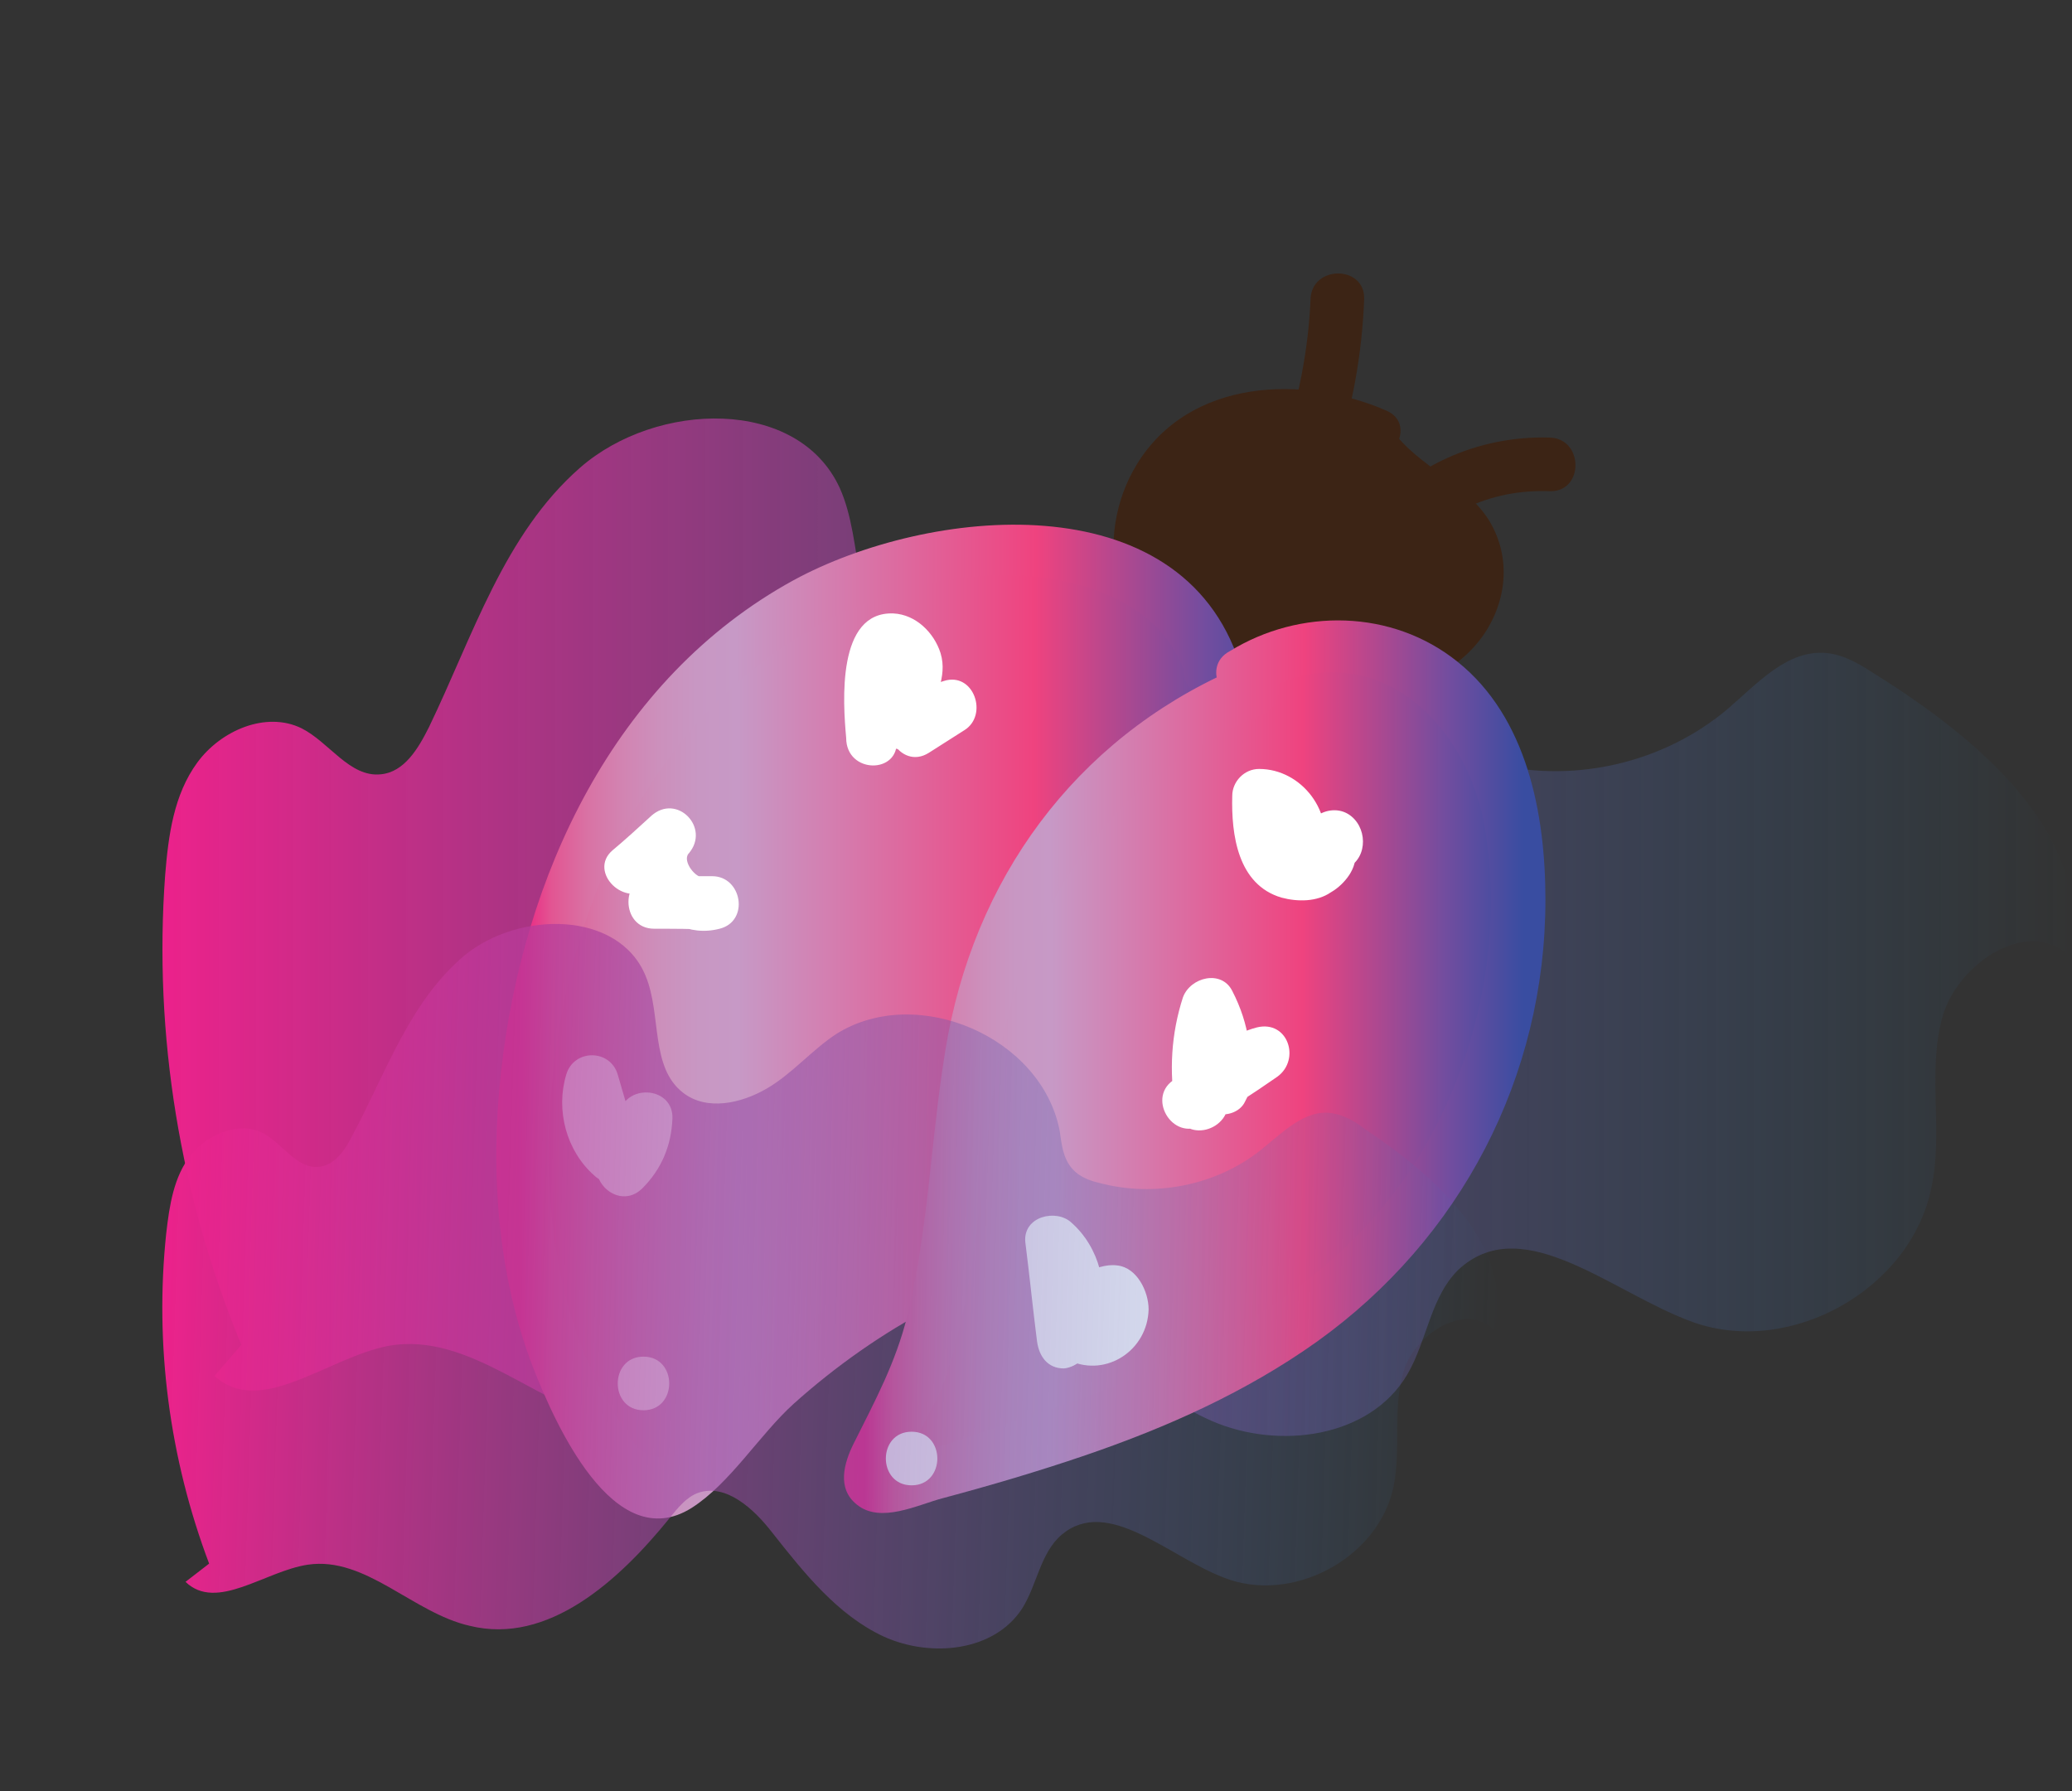 <?xml version="1.0" encoding="utf-8"?>
<!-- Generator: Adobe Illustrator 22.1.0, SVG Export Plug-In . SVG Version: 6.00 Build 0)  -->
<svg version="1.1" xmlns="http://www.w3.org/2000/svg" xmlns:xlink="http://www.w3.org/1999/xlink" x="0px" y="0px"
	 viewBox="0 0 193.2 167" style="enable-background:new 0 0 193.2 167;" xml:space="preserve">
<rect x="0" y="0" width="193.2" height="167" fill="#333333" stroke="none"/>
<style type="text/css">
	.st0{fill:url(#SVGID_1_);}
	.st1{fill:#3C2415;}
	.st2{fill:url(#SVGID_2_);}
	.st3{fill:url(#SVGID_3_);}
	.st4{fill:url(#SVGID_4_);}
	.st5{fill:url(#SVGID_5_);}
	.st6{fill:#FFFFFF;}
	.st7{fill:url(#SVGID_6_);}
</style>
<g id="Слой_1">
	<g>
		<linearGradient id="SVGID_1_" gradientUnits="userSpaceOnUse" x1="15.127" y1="86.25" x2="193.207" y2="86.25">
			<stop  offset="0" style="stop-color:#EC228B"/>
			<stop  offset="1" style="stop-color:#2483C5;stop-opacity:0"/>
		</linearGradient>
		<path class="st0" d="M22.5,125.4c-5.7-13.8-8.2-28.9-7.1-43.8c0.3-3.7,0.8-7.5,3-10.5c2.2-3,6.4-4.8,9.7-3.2
			c2.6,1.3,4.5,4.6,7.4,4.3c2.2-0.2,3.5-2.4,4.5-4.4c4.1-8.5,7-18,14.1-24.2s20.3-6.6,24.2,1.9c2.3,5.1,1,12.2,5.5,15.5
			c3.2,2.3,7.8,1.2,11.1-1c3.3-2.2,5.8-5.3,9.1-7.5c10.5-7.1,27.3-0.4,30.1,11.9c0.4,1.8,0.6,3.7,1.9,5.1c0.9,1,2.3,1.5,3.6,1.8
			c7.4,1.7,15.6-0.2,21.5-5.2c2.8-2.4,5.6-5.6,9.3-5.2c1.7,0.2,3.1,1.1,4.5,2c9.6,6,20.5,15.1,18,26.2c-3.8-3.6-10.4,0.7-11.8,5.8
			c-1.4,5.1,0.1,10.6-1,15.8c-1.9,9.5-13.1,15.8-22.2,12.6c-7.5-2.7-15.7-10.3-21.7-5.1c-2.8,2.5-3.1,6.8-5,10
			c-3.5,5.9-12,7-18.2,4.3s-10.9-8.1-15.2-13.4c-2.6-3.1-6.3-6.4-10-4.9c-1.6,0.7-2.7,2.1-3.7,3.5c-6.4,8.5-15.6,17.3-26.1,15.2
			c-7.6-1.5-14.1-8.8-21.8-7.4c-5.7,1.1-11.9,6.7-16.2,2.8"/>
	</g>
</g>
<g id="Слой_2">
	<g>
		<path class="st1" d="M128,40.5c-5.9-2.9-13.7-2.4-18.4,2.2s-4.6,13.5,0.8,17.2c2.7,1.8,6.2,2.2,9.5,2.4c4,0.3,8.3,0.6,12-1
			s6.7-5.8,5.5-9.6c-1.5-4.9-8.2-6.4-10.4-11.1"/>
		<g>
			<path class="st1" d="M129.3,38.3c-7.8-3.4-18.4-3-23.3,5c-4.1,6.7-2.4,16.2,5,19.6c4.6,2.1,11.1,2.4,16,2c4.4-0.4,8.8-2,11.4-5.8
				c2.2-3.3,2.5-7.4,0.3-10.8c-2.5-3.7-7.2-5.1-9.4-9c-1.6-2.8-5.9-0.3-4.3,2.5c2.2,3.9,6.4,5.3,9,8.7c3,3.7-0.5,7.8-4.3,9
				c-3.3,1-7.2,0.6-10.5,0.2c-3.6-0.4-7.6-1-9.4-4.4c-1.3-2.5-1.2-5.8,0-8.4c3-6.3,11.4-6.7,17.1-4.3
				C129.7,43.9,132.2,39.6,129.3,38.3L129.3,38.3z"/>
		</g>
	</g>
	<g>
		
			<linearGradient id="SVGID_2_" gradientUnits="userSpaceOnUse" x1="48.809" y1="186.891" x2="120.063" y2="186.891" gradientTransform="matrix(1 0 0 -1 0 282.11)">
			<stop  offset="0" style="stop-color:#ED1D7F"/>
			<stop  offset="4.421121e-02" style="stop-color:#E25693"/>
			<stop  offset="8.917635e-02" style="stop-color:#D972A4"/>
			<stop  offset="0.135" style="stop-color:#D284B2"/>
			<stop  offset="0.182" style="stop-color:#CC90BC"/>
			<stop  offset="0.23" style="stop-color:#C897C3"/>
			<stop  offset="0.281" style="stop-color:#C799C6"/>
			<stop  offset="0.668" style="stop-color:#EF437F"/>
			<stop  offset="0.888" style="stop-color:#724D9F"/>
			<stop  offset="1" style="stop-color:#394DA1"/>
		</linearGradient>
		<path class="st2" d="M113.2,62.6c-1.8-6.8-9.3-10.5-16.2-11.1c-12.4-1.2-24.9,4.7-33.3,14S50.8,87,49.3,99.4
			c-1.6,13.3,0.4,27.8,9,38c0.6,0.7,1.3,1.5,2.3,1.7c1.9,0.5,3.6-1.3,4.9-2.8c5.6-6.8,12.5-12.4,20.3-16.6
			c8.1-4.3,17.3-7.1,24.2-13.2c12.2-10.8,13.6-31.7,3-44.1"/>
		<g>
			
				<linearGradient id="SVGID_3_" gradientUnits="userSpaceOnUse" x1="48.305" y1="186.898" x2="120.559" y2="186.898" gradientTransform="matrix(1 0 0 -1 0 282.11)">
				<stop  offset="0" style="stop-color:#ED1D7F"/>
				<stop  offset="4.421121e-02" style="stop-color:#E25693"/>
				<stop  offset="8.917635e-02" style="stop-color:#D972A4"/>
				<stop  offset="0.135" style="stop-color:#D284B2"/>
				<stop  offset="0.182" style="stop-color:#CC90BC"/>
				<stop  offset="0.23" style="stop-color:#C897C3"/>
				<stop  offset="0.281" style="stop-color:#C799C6"/>
				<stop  offset="0.668" style="stop-color:#EF437F"/>
				<stop  offset="0.888" style="stop-color:#724D9F"/>
				<stop  offset="1" style="stop-color:#394DA1"/>
			</linearGradient>
			<path class="st3" d="M115.6,61.9c-5.5-17.1-29.1-14.6-41.6-7.8c-16.8,9.2-25.3,27.7-27.3,46c-1,9.2-0.3,18.8,3,27.4
				c2,5.1,7.5,17.7,14.8,13.1c3.6-2.3,6.3-6.8,9.5-9.7c3.9-3.5,8.3-6.6,12.9-9c8.7-4.6,18.4-7.5,25.6-14.5
				c12.6-12.3,12.9-33.4,2-46.7c-2-2.5-5.6,1.1-3.5,3.5c8.5,10.3,8.5,26.4,0.4,36.9c-4.6,5.9-11.5,9.2-18.2,12.2
				c-6.7,3.1-13.2,6.3-19,10.9c-2.8,2.2-5.5,4.6-7.9,7.2c-1,1-2.5,3.7-3.8,4.2c-2.6,1.2-4.2-2.2-5.3-4c-4.1-6.7-5.8-14.5-6-22.3
				c-0.4-15.4,4.3-32.2,15.2-43.4c5.8-6,13.5-10.4,21.8-11.8c7.9-1.4,19.6,0.1,22.4,9C111.8,66.3,116.6,65,115.6,61.9L115.6,61.9z"
				/>
		</g>
	</g>
	<g>
		
			<linearGradient id="SVGID_4_" gradientUnits="userSpaceOnUse" x1="81.128" y1="182.798" x2="141.489" y2="182.798" gradientTransform="matrix(1 0 0 -1 0 282.11)">
			<stop  offset="0" style="stop-color:#ED1D7F"/>
			<stop  offset="4.421121e-02" style="stop-color:#E25693"/>
			<stop  offset="8.917635e-02" style="stop-color:#D972A4"/>
			<stop  offset="0.135" style="stop-color:#D284B2"/>
			<stop  offset="0.182" style="stop-color:#CC90BC"/>
			<stop  offset="0.23" style="stop-color:#C897C3"/>
			<stop  offset="0.281" style="stop-color:#C799C6"/>
			<stop  offset="0.668" style="stop-color:#EF437F"/>
			<stop  offset="0.888" style="stop-color:#724D9F"/>
			<stop  offset="1" style="stop-color:#394DA1"/>
		</linearGradient>
		<path class="st4" d="M115.8,62.7c5.9-4,14.7-3.1,19.7,2c3.9,3.9,5.4,9.6,5.9,15.1c1,12.3-2.6,25-10.5,34.5
			c-11.7,14-30.4,19.4-48,24.1c-0.4,0.1-0.8,0.2-1.2,0c-0.9-0.4-0.4-1.8,0.1-2.7c9.2-13.5,5.6-32.1,11.4-47.5
			c4.1-10.8,12.9-19.8,23.7-23.9"/>
		<g>
			
				<linearGradient id="SVGID_5_" gradientUnits="userSpaceOnUse" x1="80.628" y1="182.692" x2="142.015" y2="182.692" gradientTransform="matrix(1 0 0 -1 0 282.11)">
				<stop  offset="0" style="stop-color:#ED1D7F"/>
				<stop  offset="4.421121e-02" style="stop-color:#E25693"/>
				<stop  offset="8.917635e-02" style="stop-color:#D972A4"/>
				<stop  offset="0.135" style="stop-color:#D284B2"/>
				<stop  offset="0.182" style="stop-color:#CC90BC"/>
				<stop  offset="0.23" style="stop-color:#C897C3"/>
				<stop  offset="0.281" style="stop-color:#C799C6"/>
				<stop  offset="0.668" style="stop-color:#EF437F"/>
				<stop  offset="0.888" style="stop-color:#724D9F"/>
				<stop  offset="1" style="stop-color:#394DA1"/>
			</linearGradient>
			<path class="st5" d="M117,64.9c10.5-6.4,19.9,2.1,21.5,12.6c1.7,10.6-0.9,22-6.6,31c-5.3,8.3-13.4,14.1-22.1,18.2
				c-4.4,2.1-9,3.8-13.7,5.3c-4.4,1.4-9.9,3.8-14.5,4c0.7,0.4,1.4,0.8,2.2,1.2c0,0,3.6-6.8,3.9-7.5c1.1-2.8,1.8-5.8,2.4-8.8
				c1.3-6.9,1.7-14,2.8-20.9c2.3-14.8,10.3-27.5,24.7-33.3c2.9-1.2,1.7-6-1.3-4.8c-15,6.1-24.9,18.8-27.9,34.6
				c-1.6,8.7-1.7,17.6-3.8,26.2c-1.1,4.4-3,7.9-5,11.9c-0.9,1.8-1.6,4.2,0.3,5.7c2.2,1.8,5.7,0,8-0.6c4.5-1.2,8.9-2.5,13.3-4
				c7.6-2.6,15-5.9,21.6-10.6c13.4-9.6,21.3-24.7,21.3-41.2c0-8-1.7-17-8.2-22.2c-6.1-4.9-14.7-5-21.2-1
				C111.8,62.2,114.3,66.6,117,64.9L117,64.9z"/>
		</g>
	</g>
	<g>
		<path class="st1" d="M122.1,42.1c1.6-4.6,2.5-9.4,2.6-14.2"/>
		<g>
			<path class="st1" d="M124.5,42.8c1.6-4.8,2.5-9.8,2.7-14.9c0.1-3.2-4.9-3.2-5,0c-0.2,4.7-1.1,9.1-2.5,13.6
				C118.6,44.5,123.5,45.8,124.5,42.8L124.5,42.8z"/>
		</g>
	</g>
	<g>
		<path class="st1" d="M128.9,50.5c3.5-4.8,9.6-7.6,15.5-7.3"/>
		<g>
			<path class="st1" d="M130.7,52.3c3.4-4.4,8.2-6.7,13.8-6.5c3.2,0.1,3.2-4.9,0-5c-6.7-0.2-13.2,2.7-17.3,8
				C125.2,51.3,128.7,54.8,130.7,52.3L130.7,52.3z"/>
		</g>
	</g>
	<g>
		<g>
			<path class="st6" d="M123.3,79.7c1.2-3.9-1.9-8-5.9-8c-1.4,0-2.5,1.2-2.5,2.5c-0.1,3.6,0.5,8.3,4.6,9.5c1.5,0.4,3.3,0.4,4.6-0.5
				c0.7-0.4,1.3-1,1.7-1.6c0.2-0.3,0.4-0.7,0.5-1.1c0.1-0.3,0.1-0.6,0.1-0.9c0.1-0.4,0-0.4-0.1,0c-0.3,0.3-0.6,0.6-0.9,0.9
				c0.1-0.1,0.2-0.1,0.2-0.2c-0.4,0.1-0.8,0.2-1.3,0.3c0.1,0,0.1,0,0.2,0c-0.6-0.2-1.2-0.5-1.8-0.7c0,0,0.1,0.1,0.1,0.1
				c-0.2-0.4-0.4-0.7-0.6-1.1c0-0.3,0-0.6,0-0.8c0.4-0.5,0.8-1,1.1-1.5c0,0-0.1,0-0.1,0c1,0.1,2,0.3,3,0.4c0,0-0.1-0.1-0.1-0.1
				c-2.3-2.3-5.8,1.2-3.5,3.5c0,0,0.1,0.1,0.1,0.1c0.8,0.8,2.1,0.9,3,0.4c1.9-1,1.8-3.9,0-5c-1-0.6-2.3-0.4-3.2,0.4
				c-0.6,0.6-1.5,1.9-1.2,2.9c0-0.1,0.1-0.2,0.1-0.2c0.3-0.3,0,0-0.1,0c0.2,0.1-0.7-0.1-0.7-0.1c-1.2-0.8-0.9-3.5-0.9-4.7
				c-0.8,0.8-1.7,1.7-2.5,2.5c0.9,0,1.3,0.9,1.1,1.7C117.5,81.4,122.3,82.7,123.3,79.7L123.3,79.7z"/>
		</g>
	</g>
	<g>
		<g>
			<path class="st6" d="M83.6,69c-0.1-1.3-0.2-2.6-0.1-3.9c0-0.7,0.1-1.3,0.2-2c0-0.3,0.1-0.6,0.2-0.9c0.2-0.6-0.3-0.6-1.3,0
				c0,0,0.2,0.2,0.2,0.3c-0.2,0.4-0.2,1-0.4,1.5c-0.3,1.1-0.6,2.2-0.7,3.4c-0.1,1.6,1.7,2.9,3.2,2.4c1.5-0.5,2.9-0.9,4.4-1.4
				c-0.6-1.5-1.3-3-1.9-4.6c-1.1,0.7-2.2,1.4-3.3,2.1c-2.7,1.7-0.2,6,2.5,4.3c1.1-0.7,2.2-1.4,3.3-2.1c2.3-1.4,0.9-5.5-1.9-4.6
				c-1.5,0.5-2.9,0.9-4.4,1.4c1.1,0.8,2.1,1.6,3.2,2.4c0.2-2.2,1.6-4.1,0.9-6.4c-0.6-1.9-2.3-3.6-4.4-3.7c-5.3-0.2-4.7,8.3-4.4,11.6
				C78.9,72.2,83.9,72.2,83.6,69L83.6,69z"/>
		</g>
	</g>
	<g>
		<g>
			<path class="st6" d="M60.7,82.7c1.2-1.1,2.4-2.2,3.6-3.2c-1.2-1.2-2.4-2.4-3.5-3.5c-3.9,4.5,0.5,12.1,6.3,10.6
				c2.8-0.7,2.1-4.9-0.7-4.9c-1.8,0-3.6,0-5.4-0.1c-3.2,0-3.2,5,0,5c1.8,0,3.6,0,5.4,0.1c-0.2-1.6-0.4-3.3-0.7-4.9
				c-0.8,0.2-2.1-1.5-1.5-2.2c2.1-2.4-1.1-5.7-3.5-3.5c-1.2,1.1-2.4,2.2-3.6,3.2C54.8,81.3,58.3,84.8,60.7,82.7L60.7,82.7z"/>
		</g>
	</g>
	<g>
		<g>
			<path class="st6" d="M58.8,106.2c-1.4-1.2-1.9-2.8-1.3-4.5c-1.6,0-3.2,0-4.8,0c0.6,2,1.2,4,1.8,6.1c0.4,1.4,1.7,1.9,3.1,1.7
				c2.4-0.4,4.3-2.2,5-4.5c-1.6-0.2-3.3-0.4-4.9-0.7c0,1.2-0.5,2.1-1.3,3c-2.3,2.3,1.2,5.8,3.5,3.5c1.8-1.8,2.7-4,2.8-6.5
				c0.1-2.9-4.1-3.3-4.9-0.7c-0.2,0.8-0.7,0.9-1.5,1c1,0.6,2.1,1.2,3.1,1.7c-0.6-2-1.2-4-1.8-6.1c-0.7-2.4-4.1-2.4-4.8,0
				c-1,3.3,0,7.1,2.6,9.4C57.7,111.8,61.2,108.3,58.8,106.2L58.8,106.2z"/>
		</g>
	</g>
	<g>
		<g>
			<path class="st6" d="M114.5,102.3c-0.4-2.6-0.1-5.2,0.7-7.8c-1.5,0.2-3,0.4-4.6,0.6c0.9,1.8,1.3,3.8,1,5.7
				c-0.2,1.2,0.2,2.4,1.4,2.9c1.1,0.5,2.6,0.1,3.1-1c0.5-1.1,1.2-1.7,2.4-2c-0.6-1.5-1.3-3-1.9-4.6c-2.2,1.7-4.5,3.2-7,4.5
				c-2.8,1.6-0.3,5.9,2.5,4.3c2.4-1.4,4.7-2.9,7-4.5c2.2-1.6,1-5.3-1.9-4.6c-2.3,0.6-4.3,2.1-5.4,4.3c1.5,0.6,3,1.3,4.6,1.9
				c0.5-3.4,0.1-6.5-1.5-9.6c-1-2-3.9-1.3-4.6,0.6c-1.1,3.4-1.3,6.9-0.7,10.4C110.2,106.8,115,105.5,114.5,102.3L114.5,102.3z"/>
		</g>
	</g>
	<g>
		<g>
			<path class="st6" d="M101.6,125c-0.4-3.1-0.7-6.2-1.1-9.3c-1.4,0.6-2.8,1.2-4.3,1.8c1.4,1.2,1.8,2.8,1.2,4.6
				c-0.8,2.5,2.5,4.1,4.2,2.4c0.8-0.8,1.7-1.3,2.8-1.7c-0.8-0.2-1.6-0.4-2.4-0.6c0.4,0.4,0.3-0.5,0,0c-0.3,0.5-0.4,0.1,0.3,0.4
				c-1.2-0.5-2.7-0.4-3.4,0.9c-0.6,1-0.3,2.9,0.9,3.4c3.4,1.5,7.2-1,7.3-4.8c0-1.7-1.1-3.9-2.9-4.1c-2.1-0.3-4.6,1.6-6,3
				c1.4,0.8,2.8,1.6,4.2,2.4c1.1-3.3,0.1-7.1-2.5-9.4c-1.4-1.3-4.5-0.6-4.3,1.8c0.4,3.1,0.7,6.2,1.1,9.3c0.2,1.4,1,2.5,2.5,2.5
				C100.4,127.5,101.8,126.3,101.6,125L101.6,125z"/>
		</g>
	</g>
	<g>
		<g>
			<path class="st6" d="M85,138.5c3.2,0,3.2-5,0-5C81.8,133.5,81.8,138.5,85,138.5L85,138.5z"/>
		</g>
	</g>
	<g>
		<g>
			<path class="st6" d="M60,131.5c3.2,0,3.2-5,0-5C56.8,126.5,56.8,131.5,60,131.5L60,131.5z"/>
		</g>
	</g>
	<g>
		
			<linearGradient id="SVGID_6_" gradientUnits="userSpaceOnUse" x1="15.389" y1="120.885" x2="140.044" y2="120.885" gradientTransform="matrix(1 3.137018e-02 -3.137018e-02 1 3.619 -3.025)">
			<stop  offset="0" style="stop-color:#EC228B"/>
			<stop  offset="1" style="stop-color:#2483C5;stop-opacity:0"/>
		</linearGradient>
		<path class="st7" d="M19.5,145.8c-3.7-9.8-5.1-20.4-4-30.8c0.3-2.6,0.7-5.3,2.3-7.3s4.6-3.2,6.8-2c1.8,1,3.1,3.3,5.1,3.1
			c1.5-0.1,2.5-1.6,3.2-3c3.1-5.8,5.3-12.4,10.4-16.7c5.1-4.2,14.4-4.2,16.9,1.9c1.5,3.6,0.4,8.5,3.5,10.9c2.2,1.7,5.4,1,7.8-0.4
			s4.2-3.6,6.5-5.1c7.5-4.7,19.1,0.3,20.8,9c0.2,1.3,0.3,2.6,1.2,3.6c0.6,0.7,1.6,1.1,2.5,1.3c5.2,1.4,11,0.2,15.1-3.1
			c2-1.6,4.1-3.8,6.6-3.4c1.2,0.2,2.2,0.8,3.1,1.5c6.6,4.4,14,11,12,18.7c-2.6-2.6-7.3,0.3-8.4,3.8s-0.2,7.4-1,11
			c-1.5,6.6-9.5,10.8-15.8,8.3c-5.2-2-10.8-7.6-15.1-4c-2,1.7-2.3,4.7-3.7,6.9c-2.6,4-8.5,4.6-12.9,2.6c-4.3-2-7.4-5.9-10.4-9.7
			c-1.7-2.2-4.3-4.6-6.9-3.7c-1.1,0.4-1.9,1.4-2.7,2.4c-4.7,5.8-11.3,11.8-18.6,10c-5.3-1.2-9.7-6.5-15.1-5.7
			c-4,0.6-8.5,4.4-11.4,1.6"/>
	</g>
</g>
<g id="Слой_3">
</g>
</svg>
